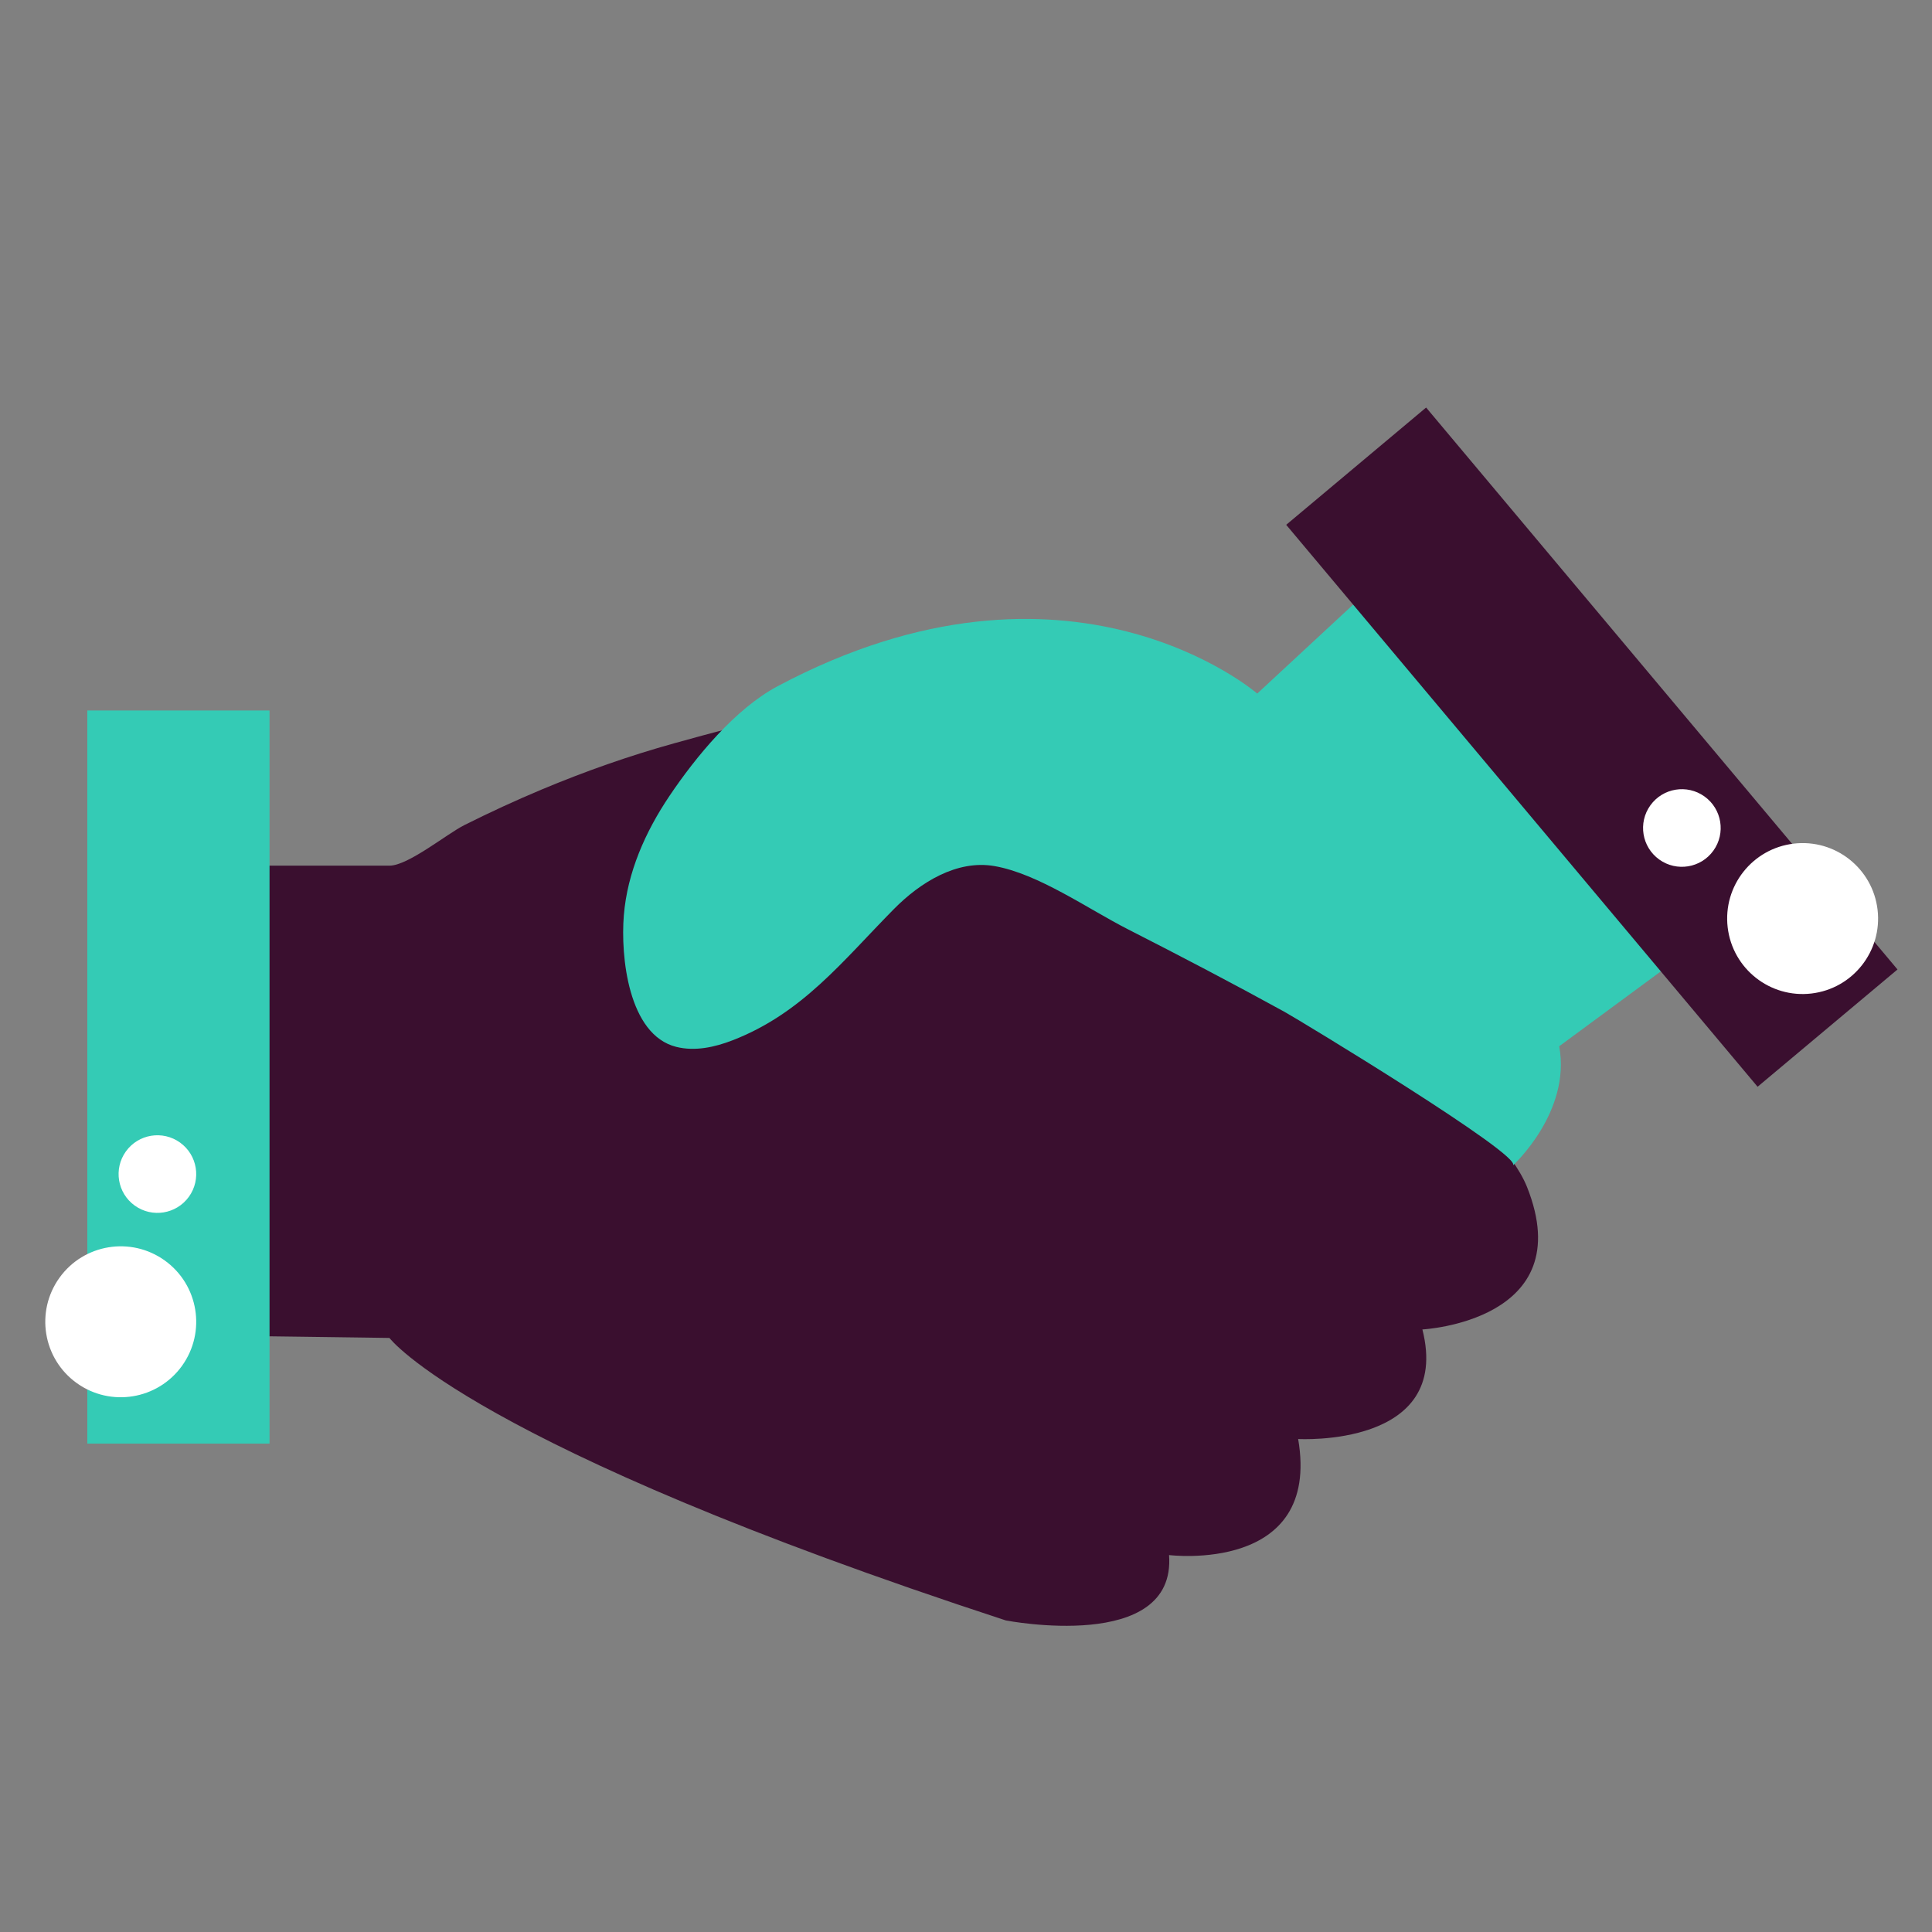 <svg class="cpicon-handshake" width="1792" height="1792" viewBox="0 0 1792 1792" xmlns="http://www.w3.org/2000/svg"><rect x="0" y="0" width="1792" height="1792" fill="#808080" stroke="none"/><title>Handshake</title><g fill="none" fill-rule="evenodd"><path d="M361.263 1241.038s74.56 99.363 571.624 261.958c0 0 158.238 30.843 151.46-60.616 0 0 141.211 17.691 119.747-107.642 0 0 143.091 8.278 115.228-101.622 0 0 146.576-7.556 97.073-132.09-12.725-32.009-55.934-74.627-88.28-105.714-124.704-119.86-272.969-209.653-417.605-302.625-18.686-12.014-37.249-24.213-59.002-29.958-66.964-17.692-160.683 8.54-226.128 26.701-41.853 11.612-82.897 26.101-122.956 42.88-24.247 10.162-48.13 21.187-71.631 32.962-16.399 8.215-52.205 37.663-69.53 37.663H196.328v435.845s176.231 2.258 164.935 2.258" fill="#3A0F2F"/><path fill="#34CBB5" d="M81 1339h169V659H81z"/><path d="M168.83 1266.863c-22.57 31.382-66.308 38.535-97.691 15.966-31.387-22.57-38.536-66.308-15.967-97.69 22.565-31.387 66.304-38.536 97.687-15.967 31.392 22.565 38.536 66.303 15.97 97.69m6.398-156.847c-11.607 16.14-34.102 19.819-50.241 8.211-16.142-11.607-19.819-34.1-8.212-50.24 11.605-16.142 34.1-19.819 50.24-8.212 16.144 11.605 19.818 34.1 8.213 50.241" fill="#FFF"/><path d="M1166.131 643.317s-173.92-151.158-444.965-6.768c-39.415 20.99-76.07 65.81-100.275 101.808-22.235 33.066-39.008 70.684-42.27 110.761-3.072 37.772 4.061 110.725 48.626 121.893 17.257 4.322 35.58.352 52.173-6.07 64.75-25.055 102.095-73.543 149.642-121.689 24.715-25.038 58.592-45.925 93.287-39.942 40.567 6.999 86.98 39.857 123.906 58.659 48.676 24.786 97.09 50.117 144.962 76.423 13.9 7.64 221.854 133.66 212.083 142.608.004 0 54.21-49.634 42.916-110.549L1584 868.927 1292.621 526l-126.49 117.317z" fill="#34CBB5"/><path fill="#3A0F2F" d="M1630.23 1008L1760 899.216 1322.779 378 1193 486.784z"/><path d="M1741.51 843.787c4.534 38.39-22.905 73.188-61.295 77.722-38.39 4.539-73.187-22.906-77.725-61.296-4.534-38.39 22.91-73.184 61.295-77.722 38.394-4.539 73.187 22.906 77.725 61.296m-152.283-54.772c-11.607 16.14-34.102 19.819-50.241 8.211-16.142-11.607-19.819-34.1-8.212-50.24 11.605-16.142 34.1-19.819 50.24-8.212 16.144 11.605 19.818 34.1 8.213 50.241" fill="#FFF"/></g></svg>